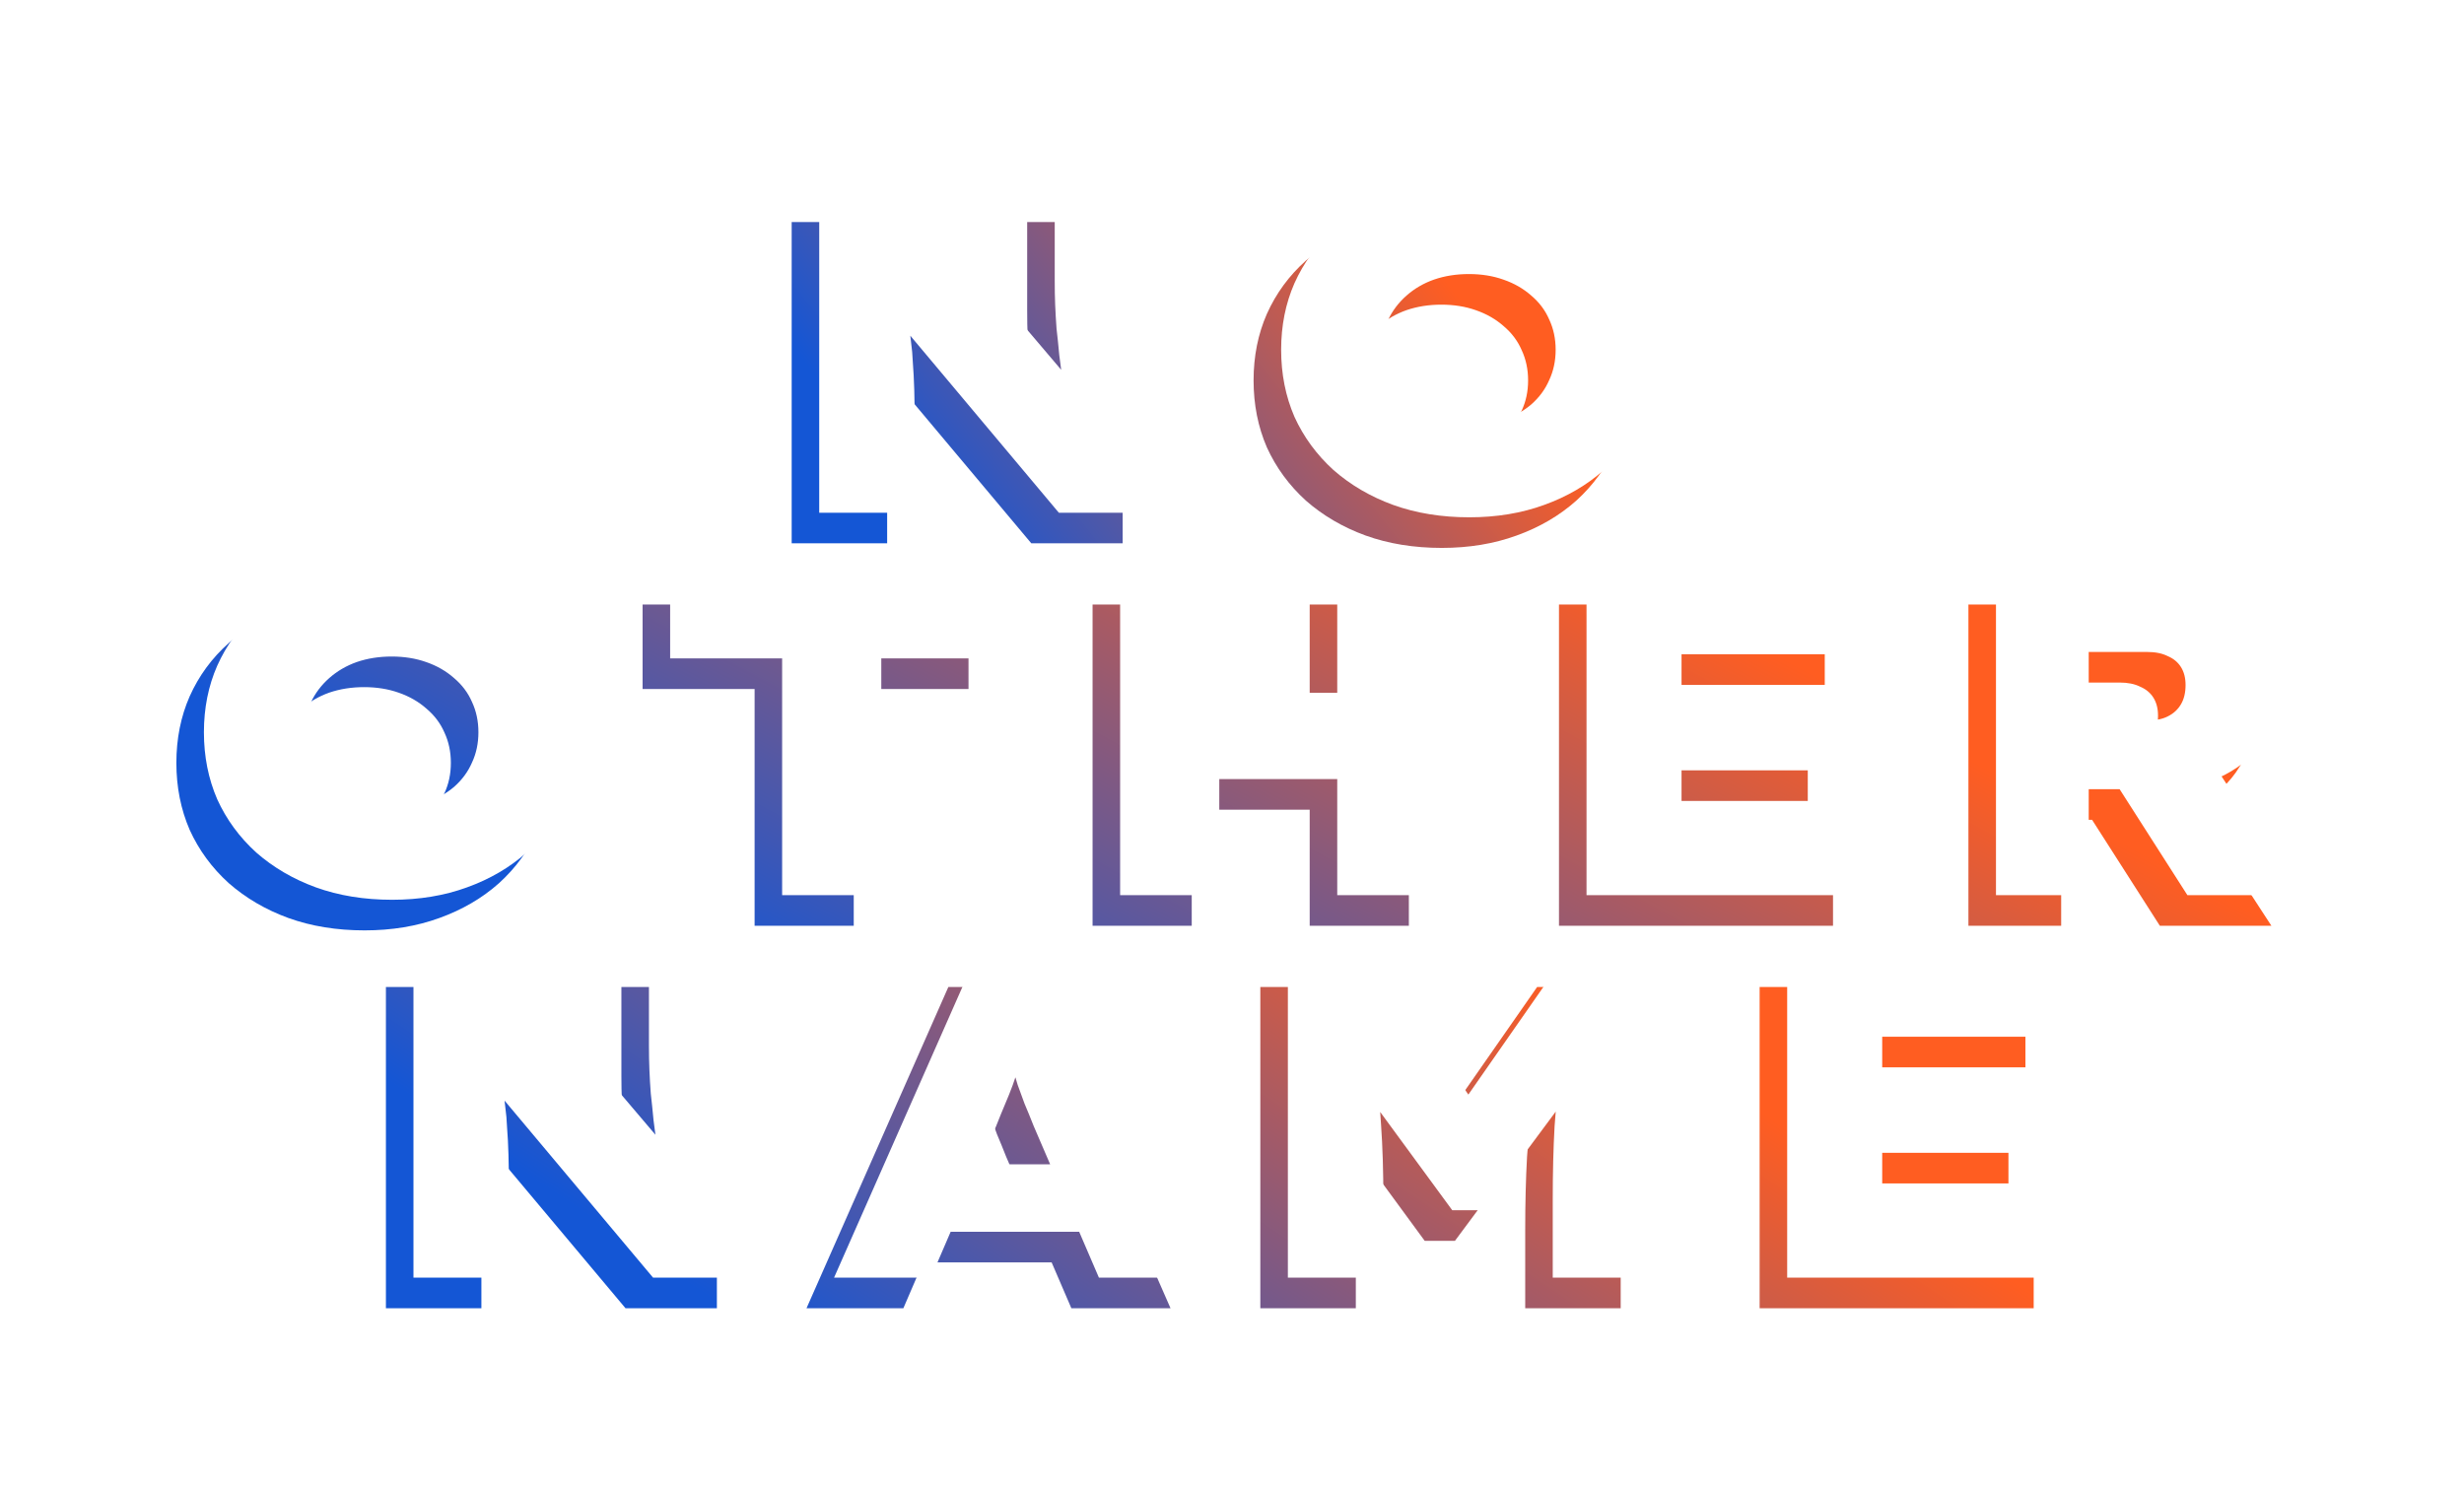 <svg width="111" height="67" viewBox="0 0 111 67" fill="none" xmlns="http://www.w3.org/2000/svg">
<g filter="url(#filter0_d_3398_5305)">
<path d="M35.664 23.041V8.566H39.738L47.555 17.768L46.686 17.479C46.603 16.9 46.535 16.39 46.479 15.948C46.438 15.507 46.397 15.107 46.355 14.749C46.328 14.377 46.307 14.018 46.293 13.674C46.279 13.329 46.273 12.964 46.273 12.578C46.273 12.192 46.273 11.751 46.273 11.254V8.566H50.574V23.041H46.459L37.959 12.909L39.552 13.405C39.593 13.777 39.635 14.122 39.676 14.439C39.731 14.742 39.772 15.046 39.8 15.349C39.841 15.638 39.869 15.955 39.883 16.3C39.91 16.645 39.931 17.044 39.945 17.499C39.959 17.954 39.965 18.485 39.965 19.092V23.041H35.664ZM64.951 23.248C63.697 23.248 62.552 23.062 61.518 22.69C60.498 22.318 59.602 21.794 58.83 21.118C58.072 20.429 57.486 19.629 57.072 18.72C56.672 17.796 56.472 16.79 56.472 15.7C56.472 14.611 56.672 13.612 57.072 12.702C57.486 11.778 58.072 10.979 58.83 10.303C59.602 9.614 60.498 9.083 61.518 8.711C62.552 8.338 63.69 8.152 64.93 8.152C66.171 8.152 67.302 8.338 68.322 8.711C69.356 9.083 70.252 9.614 71.01 10.303C71.768 10.979 72.354 11.778 72.768 12.702C73.181 13.612 73.388 14.604 73.388 15.68C73.388 16.769 73.181 17.775 72.768 18.699C72.354 19.622 71.768 20.429 71.01 21.118C70.252 21.794 69.356 22.318 68.322 22.69C67.302 23.062 66.178 23.248 64.951 23.248ZM64.93 19.112C65.496 19.112 66.013 19.03 66.481 18.864C66.964 18.699 67.384 18.465 67.743 18.161C68.101 17.844 68.37 17.479 68.549 17.065C68.742 16.652 68.839 16.197 68.839 15.7C68.839 15.204 68.742 14.749 68.549 14.335C68.37 13.922 68.101 13.563 67.743 13.26C67.384 12.943 66.964 12.702 66.481 12.536C66.013 12.371 65.496 12.288 64.93 12.288C64.365 12.288 63.841 12.371 63.359 12.536C62.89 12.702 62.476 12.943 62.118 13.26C61.76 13.577 61.484 13.943 61.291 14.356C61.112 14.77 61.022 15.218 61.022 15.7C61.022 16.197 61.112 16.652 61.291 17.065C61.484 17.465 61.76 17.823 62.118 18.14C62.476 18.458 62.89 18.699 63.359 18.864C63.841 19.03 64.365 19.112 64.93 19.112Z" fill="url(#paint0_linear_3398_5305)"/>
<path d="M16.424 40.481C15.169 40.481 14.025 40.295 12.991 39.923C11.971 39.551 11.075 39.027 10.303 38.351C9.544 37.662 8.958 36.862 8.545 35.952C8.145 35.029 7.945 34.022 7.945 32.933C7.945 31.844 8.145 30.845 8.545 29.935C8.958 29.011 9.544 28.212 10.303 27.536C11.075 26.847 11.971 26.316 12.991 25.944C14.025 25.571 15.162 25.385 16.403 25.385C17.644 25.385 18.774 25.571 19.794 25.944C20.828 26.316 21.724 26.847 22.483 27.536C23.241 28.212 23.827 29.011 24.24 29.935C24.654 30.845 24.861 31.837 24.861 32.913C24.861 34.002 24.654 35.008 24.24 35.932C23.827 36.855 23.241 37.662 22.483 38.351C21.724 39.027 20.828 39.551 19.794 39.923C18.774 40.295 17.651 40.481 16.424 40.481ZM16.403 36.345C16.968 36.345 17.485 36.263 17.954 36.097C18.436 35.932 18.857 35.697 19.215 35.394C19.574 35.077 19.843 34.712 20.022 34.298C20.215 33.885 20.311 33.43 20.311 32.933C20.311 32.437 20.215 31.982 20.022 31.568C19.843 31.155 19.574 30.796 19.215 30.493C18.857 30.176 18.436 29.935 17.954 29.769C17.485 29.604 16.968 29.521 16.403 29.521C15.838 29.521 15.314 29.604 14.831 29.769C14.363 29.935 13.949 30.176 13.591 30.493C13.232 30.81 12.956 31.175 12.763 31.589C12.584 32.003 12.495 32.451 12.495 32.933C12.495 33.43 12.584 33.885 12.763 34.298C12.956 34.698 13.232 35.056 13.591 35.373C13.949 35.691 14.363 35.932 14.831 36.097C15.314 36.263 15.838 36.345 16.403 36.345ZM33.994 40.274V29.604H28.948V25.799H43.63V29.604H38.46V40.274H33.994ZM59 40.274V25.799H63.467V40.274H59ZM49.219 40.274V25.799H53.686V40.274H49.219ZM50.894 35.042L50.915 31.155H61.523V35.042H50.894ZM70.23 40.274V25.799H82.203V29.418H74.51V36.656H82.575V40.274H70.23ZM72.442 34.65V31.258H81.438V34.65H72.442ZM88.675 40.274V25.799H96.079C97.237 25.799 98.229 25.992 99.056 26.378C99.884 26.764 100.511 27.308 100.938 28.012C101.379 28.701 101.6 29.521 101.6 30.472C101.6 31.465 101.366 32.34 100.897 33.099C100.442 33.843 99.801 34.429 98.974 34.856C98.16 35.284 97.237 35.498 96.203 35.498H92.853V40.274H88.675ZM97.299 40.274L93.121 33.74L97.733 33.223L102.324 40.274H97.299ZM92.853 32.396H95.562C95.906 32.396 96.196 32.334 96.43 32.209C96.678 32.085 96.871 31.906 97.009 31.672C97.147 31.437 97.216 31.148 97.216 30.803C97.216 30.486 97.147 30.217 97.009 29.997C96.871 29.776 96.671 29.611 96.409 29.5C96.161 29.376 95.851 29.314 95.479 29.314H92.853V32.396Z" fill="url(#paint1_linear_3398_5305)"/>
<path d="M17.385 57.507V43.032H21.459L29.275 52.234L28.407 51.945C28.324 51.366 28.255 50.855 28.2 50.414C28.159 49.973 28.117 49.573 28.076 49.215C28.048 48.843 28.028 48.484 28.014 48.14C28 47.795 27.993 47.43 27.993 47.044C27.993 46.658 27.993 46.216 27.993 45.72V43.032H32.295V57.507H28.179L19.68 47.374L21.273 47.871C21.314 48.243 21.355 48.588 21.397 48.905C21.452 49.208 21.493 49.511 21.521 49.815C21.562 50.104 21.59 50.421 21.603 50.766C21.631 51.111 21.652 51.51 21.665 51.965C21.679 52.42 21.686 52.951 21.686 53.558V57.507H17.385ZM36.332 57.507L42.722 43.032H46.382L52.731 57.507H48.264L45.328 50.683C45.176 50.297 45.038 49.959 44.914 49.67C44.804 49.367 44.7 49.084 44.604 48.822C44.521 48.546 44.438 48.271 44.356 47.995C44.273 47.705 44.19 47.388 44.108 47.044H44.893C44.824 47.402 44.742 47.726 44.645 48.016C44.562 48.305 44.473 48.581 44.376 48.843C44.28 49.105 44.169 49.38 44.045 49.67C43.921 49.959 43.783 50.297 43.632 50.683L40.695 57.507H36.332ZM39.455 55.439L40.799 52.4H48.305L49.257 55.439H39.455ZM56.776 57.507V43.032H60.623L66.413 51.448L63.394 51.428L69.246 43.032H73.01V57.507H68.709V53.971C68.709 52.772 68.736 51.676 68.791 50.683C68.86 49.677 68.97 48.67 69.122 47.664L69.598 49.008L65.544 54.468H64.18L60.147 48.967L60.664 47.664C60.816 48.643 60.919 49.629 60.974 50.621C61.043 51.6 61.078 52.717 61.078 53.971V57.507H56.776ZM79.269 57.507V43.032H91.243V46.651H83.55V53.888H91.615V57.507H79.269ZM81.482 51.883V48.491H90.478V51.883H81.482Z" fill="url(#paint2_linear_3398_5305)"/>
<path d="M36.905 21.663V7.187H40.979L48.796 16.389L47.927 16.1C47.844 15.521 47.776 15.011 47.72 14.57C47.679 14.128 47.638 13.729 47.596 13.37C47.569 12.998 47.548 12.639 47.534 12.295C47.52 11.95 47.514 11.585 47.514 11.199C47.514 10.813 47.514 10.372 47.514 9.875V7.187H51.815V21.663H47.7L39.2 11.53L40.793 12.026C40.834 12.398 40.876 12.743 40.917 13.06C40.972 13.363 41.013 13.667 41.041 13.97C41.082 14.259 41.11 14.576 41.124 14.921C41.151 15.266 41.172 15.666 41.186 16.12C41.199 16.576 41.206 17.106 41.206 17.713V21.663H36.905ZM66.192 21.869C64.937 21.869 63.793 21.683 62.759 21.311C61.739 20.939 60.843 20.415 60.071 19.739C59.313 19.05 58.727 18.25 58.313 17.341C57.913 16.417 57.714 15.411 57.714 14.321C57.714 13.232 57.913 12.233 58.313 11.323C58.727 10.399 59.313 9.6 60.071 8.924C60.843 8.235 61.739 7.704 62.759 7.332C63.793 6.96 64.93 6.773 66.171 6.773C67.412 6.773 68.543 6.96 69.563 7.332C70.597 7.704 71.493 8.235 72.251 8.924C73.009 9.6 73.595 10.399 74.009 11.323C74.422 12.233 74.629 13.225 74.629 14.301C74.629 15.39 74.422 16.396 74.009 17.32C73.595 18.244 73.009 19.05 72.251 19.739C71.493 20.415 70.597 20.939 69.563 21.311C68.543 21.683 67.419 21.869 66.192 21.869ZM66.171 17.733C66.737 17.733 67.254 17.651 67.722 17.485C68.205 17.32 68.625 17.086 68.984 16.782C69.342 16.465 69.611 16.1 69.79 15.686C69.983 15.273 70.08 14.818 70.08 14.321C70.08 13.825 69.983 13.37 69.79 12.957C69.611 12.543 69.342 12.185 68.984 11.881C68.625 11.564 68.205 11.323 67.722 11.158C67.254 10.992 66.737 10.909 66.171 10.909C65.606 10.909 65.082 10.992 64.6 11.158C64.131 11.323 63.717 11.564 63.359 11.881C63.001 12.198 62.725 12.564 62.532 12.977C62.352 13.391 62.263 13.839 62.263 14.321C62.263 14.818 62.352 15.273 62.532 15.686C62.725 16.086 63.001 16.445 63.359 16.762C63.717 17.079 64.131 17.32 64.6 17.485C65.082 17.651 65.606 17.733 66.171 17.733Z" fill="white"/>
<path d="M17.665 39.102C16.41 39.102 15.266 38.916 14.232 38.544C13.211 38.172 12.315 37.648 11.543 36.972C10.785 36.283 10.199 35.483 9.786 34.574C9.386 33.65 9.186 32.644 9.186 31.554C9.186 30.465 9.386 29.466 9.786 28.556C10.199 27.632 10.785 26.833 11.543 26.157C12.315 25.468 13.211 24.937 14.232 24.565C15.266 24.192 16.403 24.006 17.644 24.006C18.885 24.006 20.015 24.192 21.035 24.565C22.069 24.937 22.965 25.468 23.724 26.157C24.482 26.833 25.068 27.632 25.481 28.556C25.895 29.466 26.102 30.458 26.102 31.534C26.102 32.623 25.895 33.629 25.481 34.553C25.068 35.477 24.482 36.283 23.724 36.972C22.965 37.648 22.069 38.172 21.035 38.544C20.015 38.916 18.892 39.102 17.665 39.102ZM17.644 34.966C18.209 34.966 18.726 34.884 19.195 34.718C19.677 34.553 20.098 34.319 20.456 34.015C20.815 33.698 21.084 33.333 21.263 32.919C21.456 32.506 21.552 32.051 21.552 31.554C21.552 31.058 21.456 30.603 21.263 30.189C21.084 29.776 20.815 29.418 20.456 29.114C20.098 28.797 19.677 28.556 19.195 28.39C18.726 28.225 18.209 28.142 17.644 28.142C17.079 28.142 16.555 28.225 16.072 28.39C15.603 28.556 15.19 28.797 14.831 29.114C14.473 29.431 14.197 29.797 14.004 30.21C13.825 30.624 13.735 31.072 13.735 31.554C13.735 32.051 13.825 32.506 14.004 32.919C14.197 33.319 14.473 33.677 14.831 33.995C15.19 34.312 15.603 34.553 16.072 34.718C16.555 34.884 17.079 34.966 17.644 34.966ZM35.234 38.895V28.225H30.189V24.42H44.871V28.225H39.701V38.895H35.234ZM60.241 38.895V24.42H64.708V38.895H60.241ZM50.46 38.895V24.42H54.927V38.895H50.46ZM52.135 33.664L52.156 29.776H62.764V33.664H52.135ZM71.471 38.895V24.42H83.444V28.039H75.751V35.277H83.816V38.895H71.471ZM73.683 33.271V29.879H82.679V33.271H73.683ZM89.916 38.895V24.42H97.32C98.478 24.42 99.47 24.613 100.297 24.999C101.124 25.385 101.752 25.93 102.179 26.633C102.62 27.322 102.841 28.142 102.841 29.093C102.841 30.086 102.607 30.962 102.138 31.72C101.683 32.464 101.042 33.05 100.215 33.477C99.401 33.905 98.478 34.119 97.444 34.119H94.094V38.895H89.916ZM98.54 38.895L94.362 32.361L98.974 31.844L103.565 38.895H98.54ZM94.094 31.017H96.802C97.147 31.017 97.437 30.955 97.671 30.831C97.919 30.706 98.112 30.527 98.25 30.293C98.388 30.058 98.457 29.769 98.457 29.424C98.457 29.107 98.388 28.838 98.25 28.618C98.112 28.397 97.912 28.232 97.65 28.122C97.402 27.997 97.092 27.936 96.72 27.936H94.094V31.017Z" fill="white"/>
<path d="M18.626 56.128V41.653H22.7L30.516 50.855L29.648 50.566C29.565 49.987 29.496 49.477 29.441 49.035C29.4 48.594 29.358 48.194 29.317 47.836C29.289 47.464 29.269 47.105 29.255 46.761C29.241 46.416 29.234 46.051 29.234 45.665C29.234 45.279 29.234 44.837 29.234 44.341V41.653H33.535V56.128H29.42L20.921 45.995L22.513 46.492C22.555 46.864 22.596 47.209 22.637 47.526C22.693 47.829 22.734 48.132 22.762 48.436C22.803 48.725 22.831 49.042 22.844 49.387C22.872 49.732 22.893 50.131 22.906 50.586C22.92 51.041 22.927 51.572 22.927 52.179V56.128H18.626ZM37.573 56.128L43.963 41.653H47.623L53.972 56.128H49.505L46.569 49.304C46.417 48.918 46.279 48.581 46.155 48.291C46.045 47.988 45.941 47.705 45.845 47.443C45.762 47.167 45.679 46.892 45.597 46.616C45.514 46.326 45.431 46.009 45.348 45.665H46.134C46.065 46.023 45.983 46.347 45.886 46.637C45.803 46.926 45.714 47.202 45.617 47.464C45.521 47.726 45.41 48.001 45.286 48.291C45.162 48.581 45.025 48.918 44.873 49.304L41.936 56.128H37.573ZM40.696 54.06L42.04 51.021H49.546L50.498 54.06H40.696ZM58.017 56.128V41.653H61.864L67.654 50.069L64.635 50.049L70.487 41.653H74.251V56.128H69.949V52.592C69.949 51.393 69.977 50.297 70.032 49.304C70.101 48.298 70.211 47.291 70.363 46.285L70.839 47.629L66.785 53.089H65.421L61.388 47.588L61.905 46.285C62.057 47.264 62.16 48.25 62.215 49.242C62.284 50.221 62.319 51.338 62.319 52.592V56.128H58.017ZM80.51 56.128V41.653H92.484V45.272H84.791V52.51H92.856V56.128H80.51ZM82.723 50.504V47.112H91.718V50.504H82.723Z" fill="white"/>
</g>
<defs>
<filter id="filter0_d_3398_5305" x="0.608" y="0.875" width="110.294" height="65.408" filterUnits="userSpaceOnUse" color-interpolation-filters="sRGB">
<feFlood flood-opacity="0" result="BackgroundImageFix"/>
<feColorMatrix in="SourceAlpha" type="matrix" values="0 0 0 0 0 0 0 0 0 0 0 0 0 0 0 0 0 0 127 0" result="hardAlpha"/>
<feOffset dy="1.439"/>
<feGaussianBlur stdDeviation="3.669"/>
<feComposite in2="hardAlpha" operator="out"/>
<feColorMatrix type="matrix" values="0 0 0 0 0 0 0 0 0 0 0 0 0 0 0 0 0 0 0.05 0"/>
<feBlend mode="normal" in2="BackgroundImageFix" result="effect1_dropShadow_3398_5305"/>
<feBlend mode="normal" in="SourceGraphic" in2="effect1_dropShadow_3398_5305" result="shape"/>
</filter>
<linearGradient id="paint0_linear_3398_5305" x1="63.951" y1="9.699" x2="44.345" y2="25.172" gradientUnits="userSpaceOnUse">
<stop stop-color="#FF5D21"/>
<stop offset="1" stop-color="#1456D5"/>
</linearGradient>
<linearGradient id="paint1_linear_3398_5305" x1="78.006" y1="26.932" x2="61.099" y2="58.066" gradientUnits="userSpaceOnUse">
<stop stop-color="#FF5D21"/>
<stop offset="1" stop-color="#1456D5"/>
</linearGradient>
<linearGradient id="paint2_linear_3398_5305" x1="72.704" y1="44.165" x2="54.023" y2="71.895" gradientUnits="userSpaceOnUse">
<stop stop-color="#FF5D21"/>
<stop offset="1" stop-color="#1456D5"/>
</linearGradient>
</defs>
</svg>
